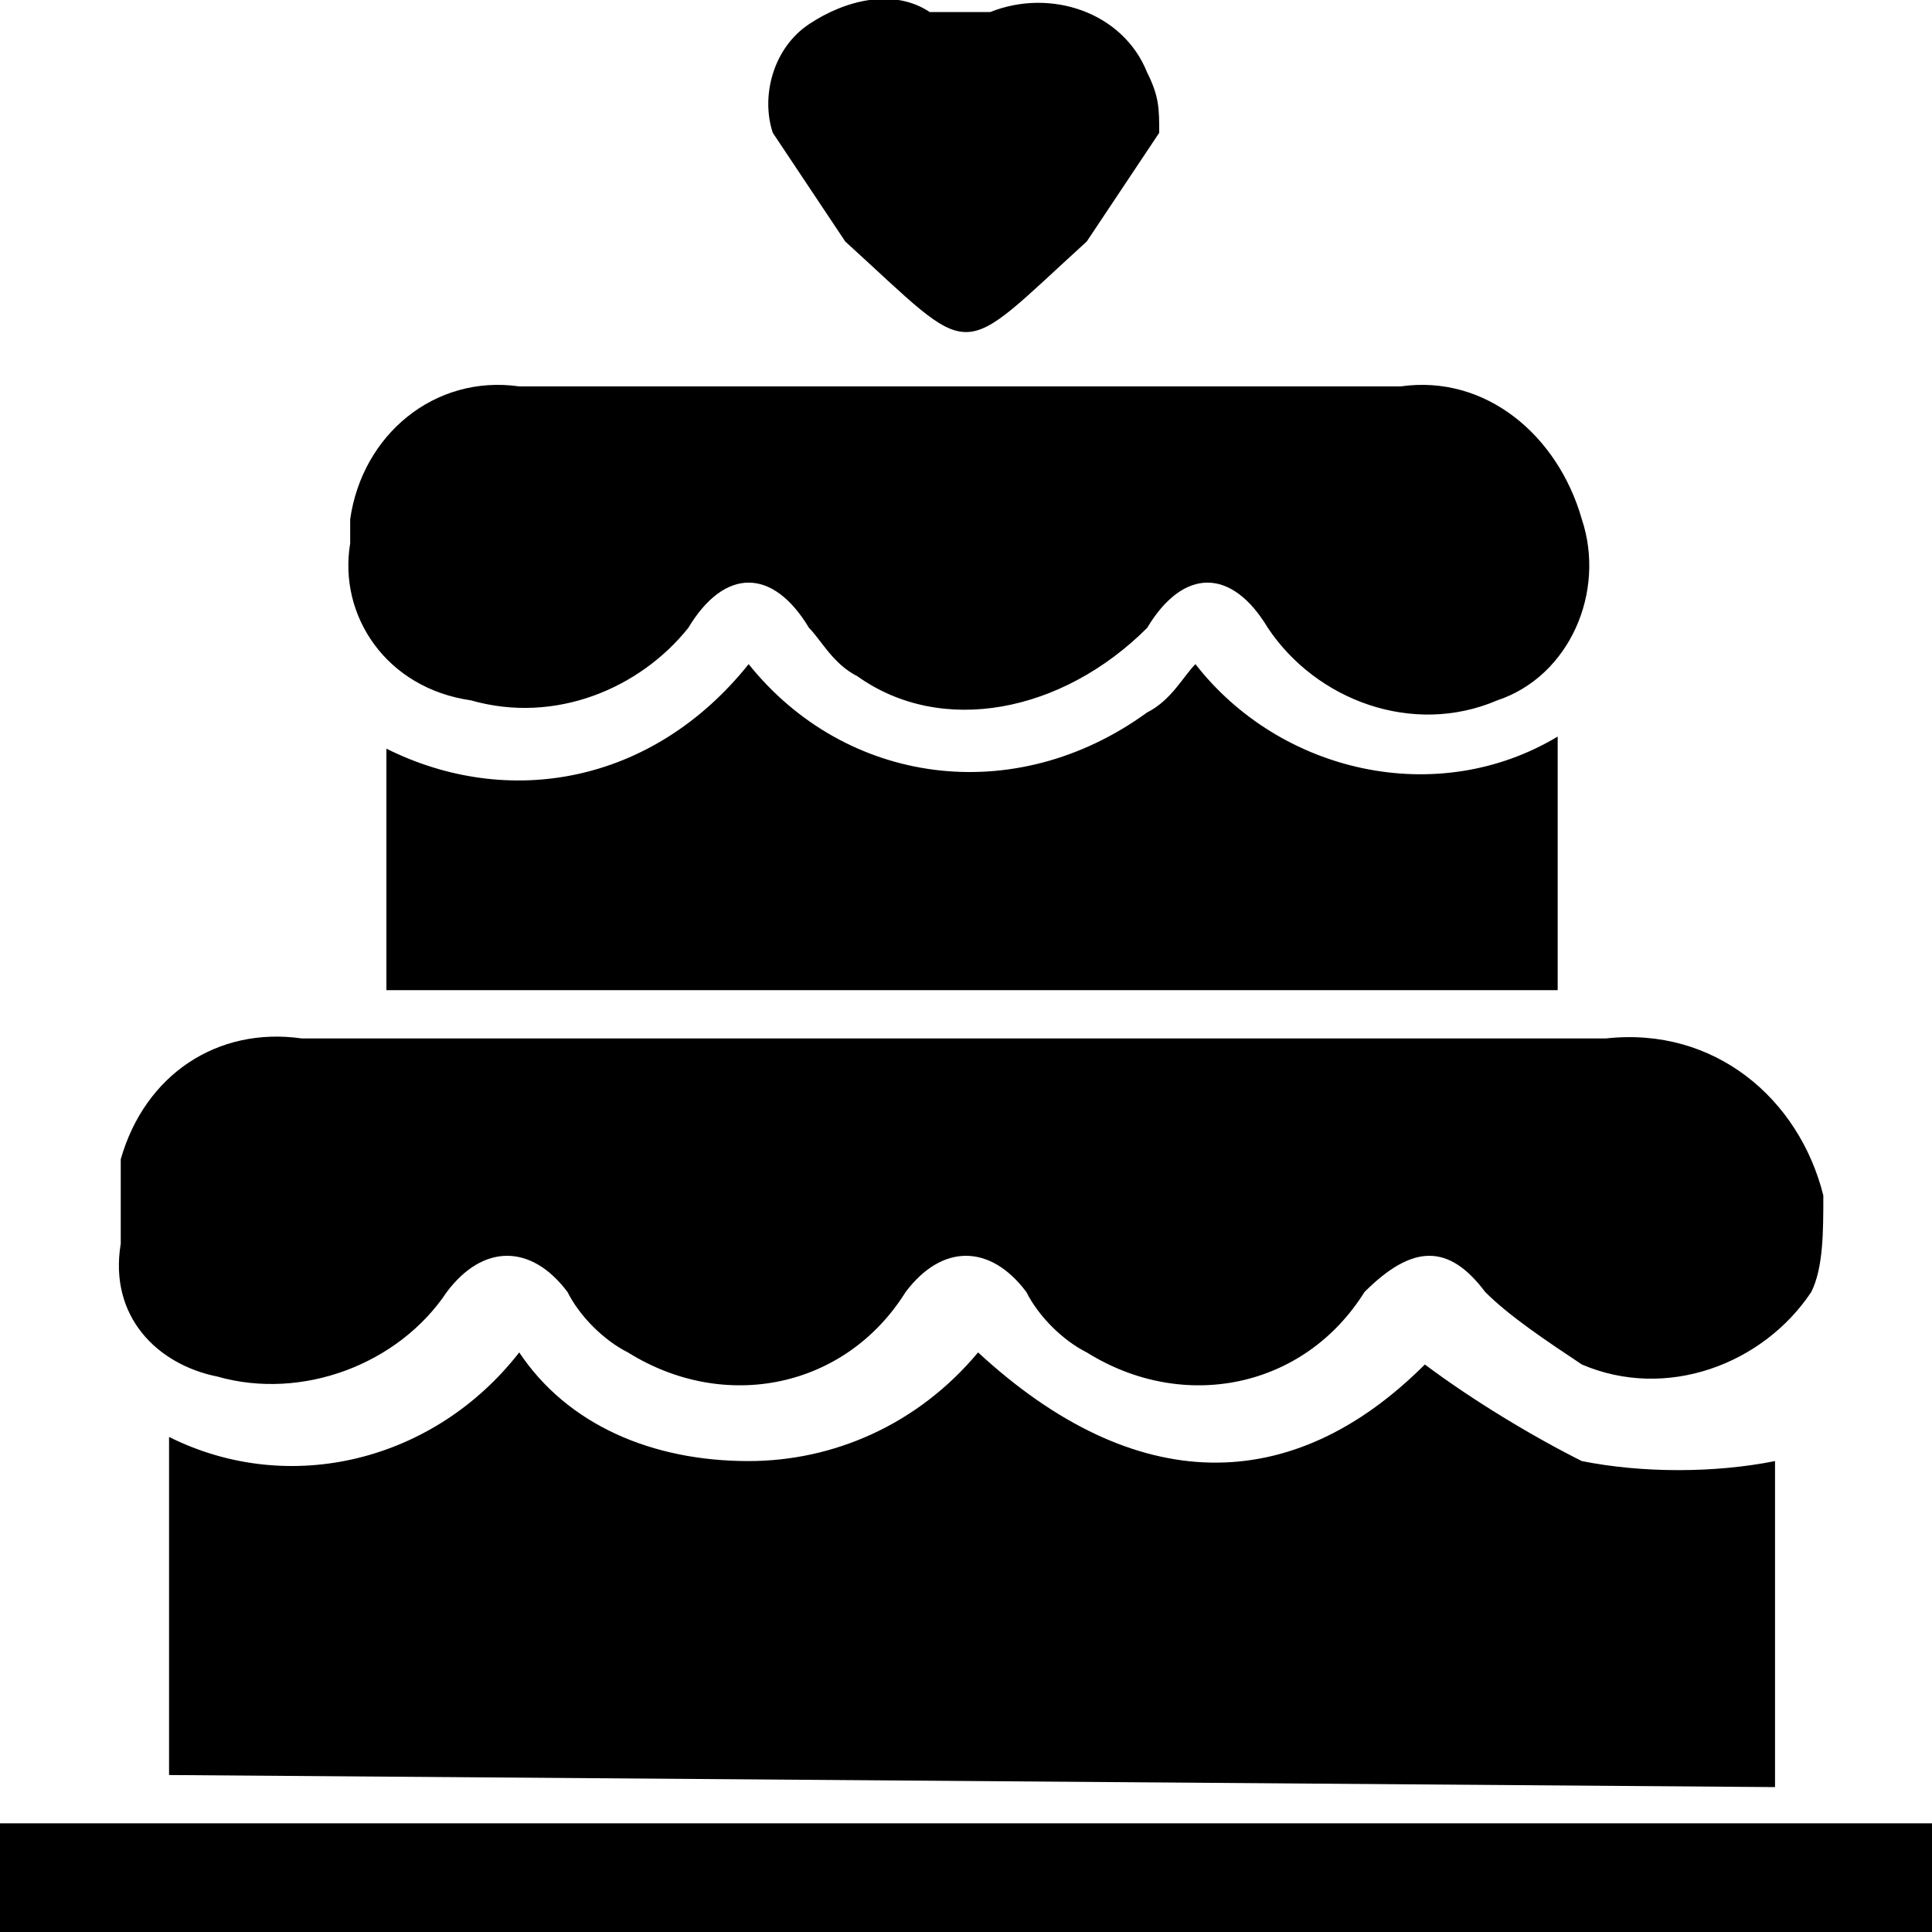 <?xml version="1.0" encoding="utf-8"?>
<!-- Generator: Adobe Illustrator 25.3.1, SVG Export Plug-In . SVG Version: 6.00 Build 0)  -->
<svg version="1.1" id="Layer_1" xmlns="http://www.w3.org/2000/svg" xmlns:xlink="http://www.w3.org/1999/xlink" x="0px" y="0px"
	 viewBox="0 0 16 16" style="enable-background:new 0 0 16 16;" xml:space="preserve">
<g id="Layer_2_1_">
	<g id="Camada_1">
		<g id="uKdYAk.tif">
			<path d="M1.4,14.7v-2.8c1,0.5,2.2,0.2,2.9-0.7c0.4,0.6,1.1,0.9,1.9,0.9c0.7,0,1.4-0.3,1.9-0.9c1.3,1.2,2.6,1.2,3.7,0.1
				c0.4,0.3,0.9,0.6,1.3,0.8c0.5,0.1,1.1,0.1,1.6,0v2.7L1.4,14.7z"/>
			<path d="M8,3.2h3.6c0.7-0.1,1.3,0.4,1.5,1.1c0.2,0.6-0.1,1.3-0.7,1.5c0,0,0,0,0,0c-0.7,0.3-1.5,0-1.9-0.6c-0.3-0.5-0.7-0.5-1,0
				C8.8,5.9,7.8,6.1,7.1,5.6C6.9,5.5,6.8,5.3,6.7,5.2c-0.3-0.5-0.7-0.5-1,0C5.3,5.7,4.6,6,3.9,5.8c-0.7-0.1-1.1-0.7-1-1.3
				c0-0.1,0-0.1,0-0.2C3,3.6,3.6,3.1,4.3,3.2C5.5,3.2,6.8,3.2,8,3.2z"/>
			<path d="M6.2,5.5c0.8,1,2.2,1.2,3.3,0.4c0.2-0.1,0.3-0.3,0.4-0.4c0.7,0.9,2,1.2,3,0.6v2.1H3.2V6.2C4.2,6.7,5.4,6.5,6.2,5.5z"/>
			<path d="M16,15.1V16H0v-0.9H16z"/>
			<path d="M9.6,1.1C9.4,1.4,9.2,1.7,9,2C7.9,3,8.1,3,7,2C6.8,1.7,6.6,1.4,6.4,1.1c-0.1-0.3,0-0.7,0.3-0.9C7,0,7.4-0.1,7.7,0.1
				c0.2,0,0.3,0,0.5,0c0.5-0.2,1.1,0,1.3,0.5C9.6,0.8,9.6,0.9,9.6,1.1z"/>
		</g>
	</g>
</g>
<path d="M8,8.6h5.3c0.9-0.1,1.6,0.5,1.8,1.3c0,0.3,0,0.6-0.1,0.8c-0.4,0.6-1.2,0.9-1.9,0.6c-0.3-0.2-0.6-0.4-0.8-0.6
	c-0.3-0.4-0.6-0.4-1,0c-0.5,0.8-1.5,1-2.3,0.5c-0.2-0.1-0.4-0.3-0.5-0.5c-0.3-0.4-0.7-0.4-1,0c-0.5,0.8-1.5,1-2.3,0.5
	c-0.2-0.1-0.4-0.3-0.5-0.5c-0.3-0.4-0.7-0.4-1,0c-0.4,0.6-1.2,0.9-1.9,0.7c-0.5-0.1-0.9-0.5-0.8-1.1c0-0.2,0-0.5,0-0.7
	c0.2-0.7,0.8-1.1,1.5-1L8,8.6z"/>
</svg>
